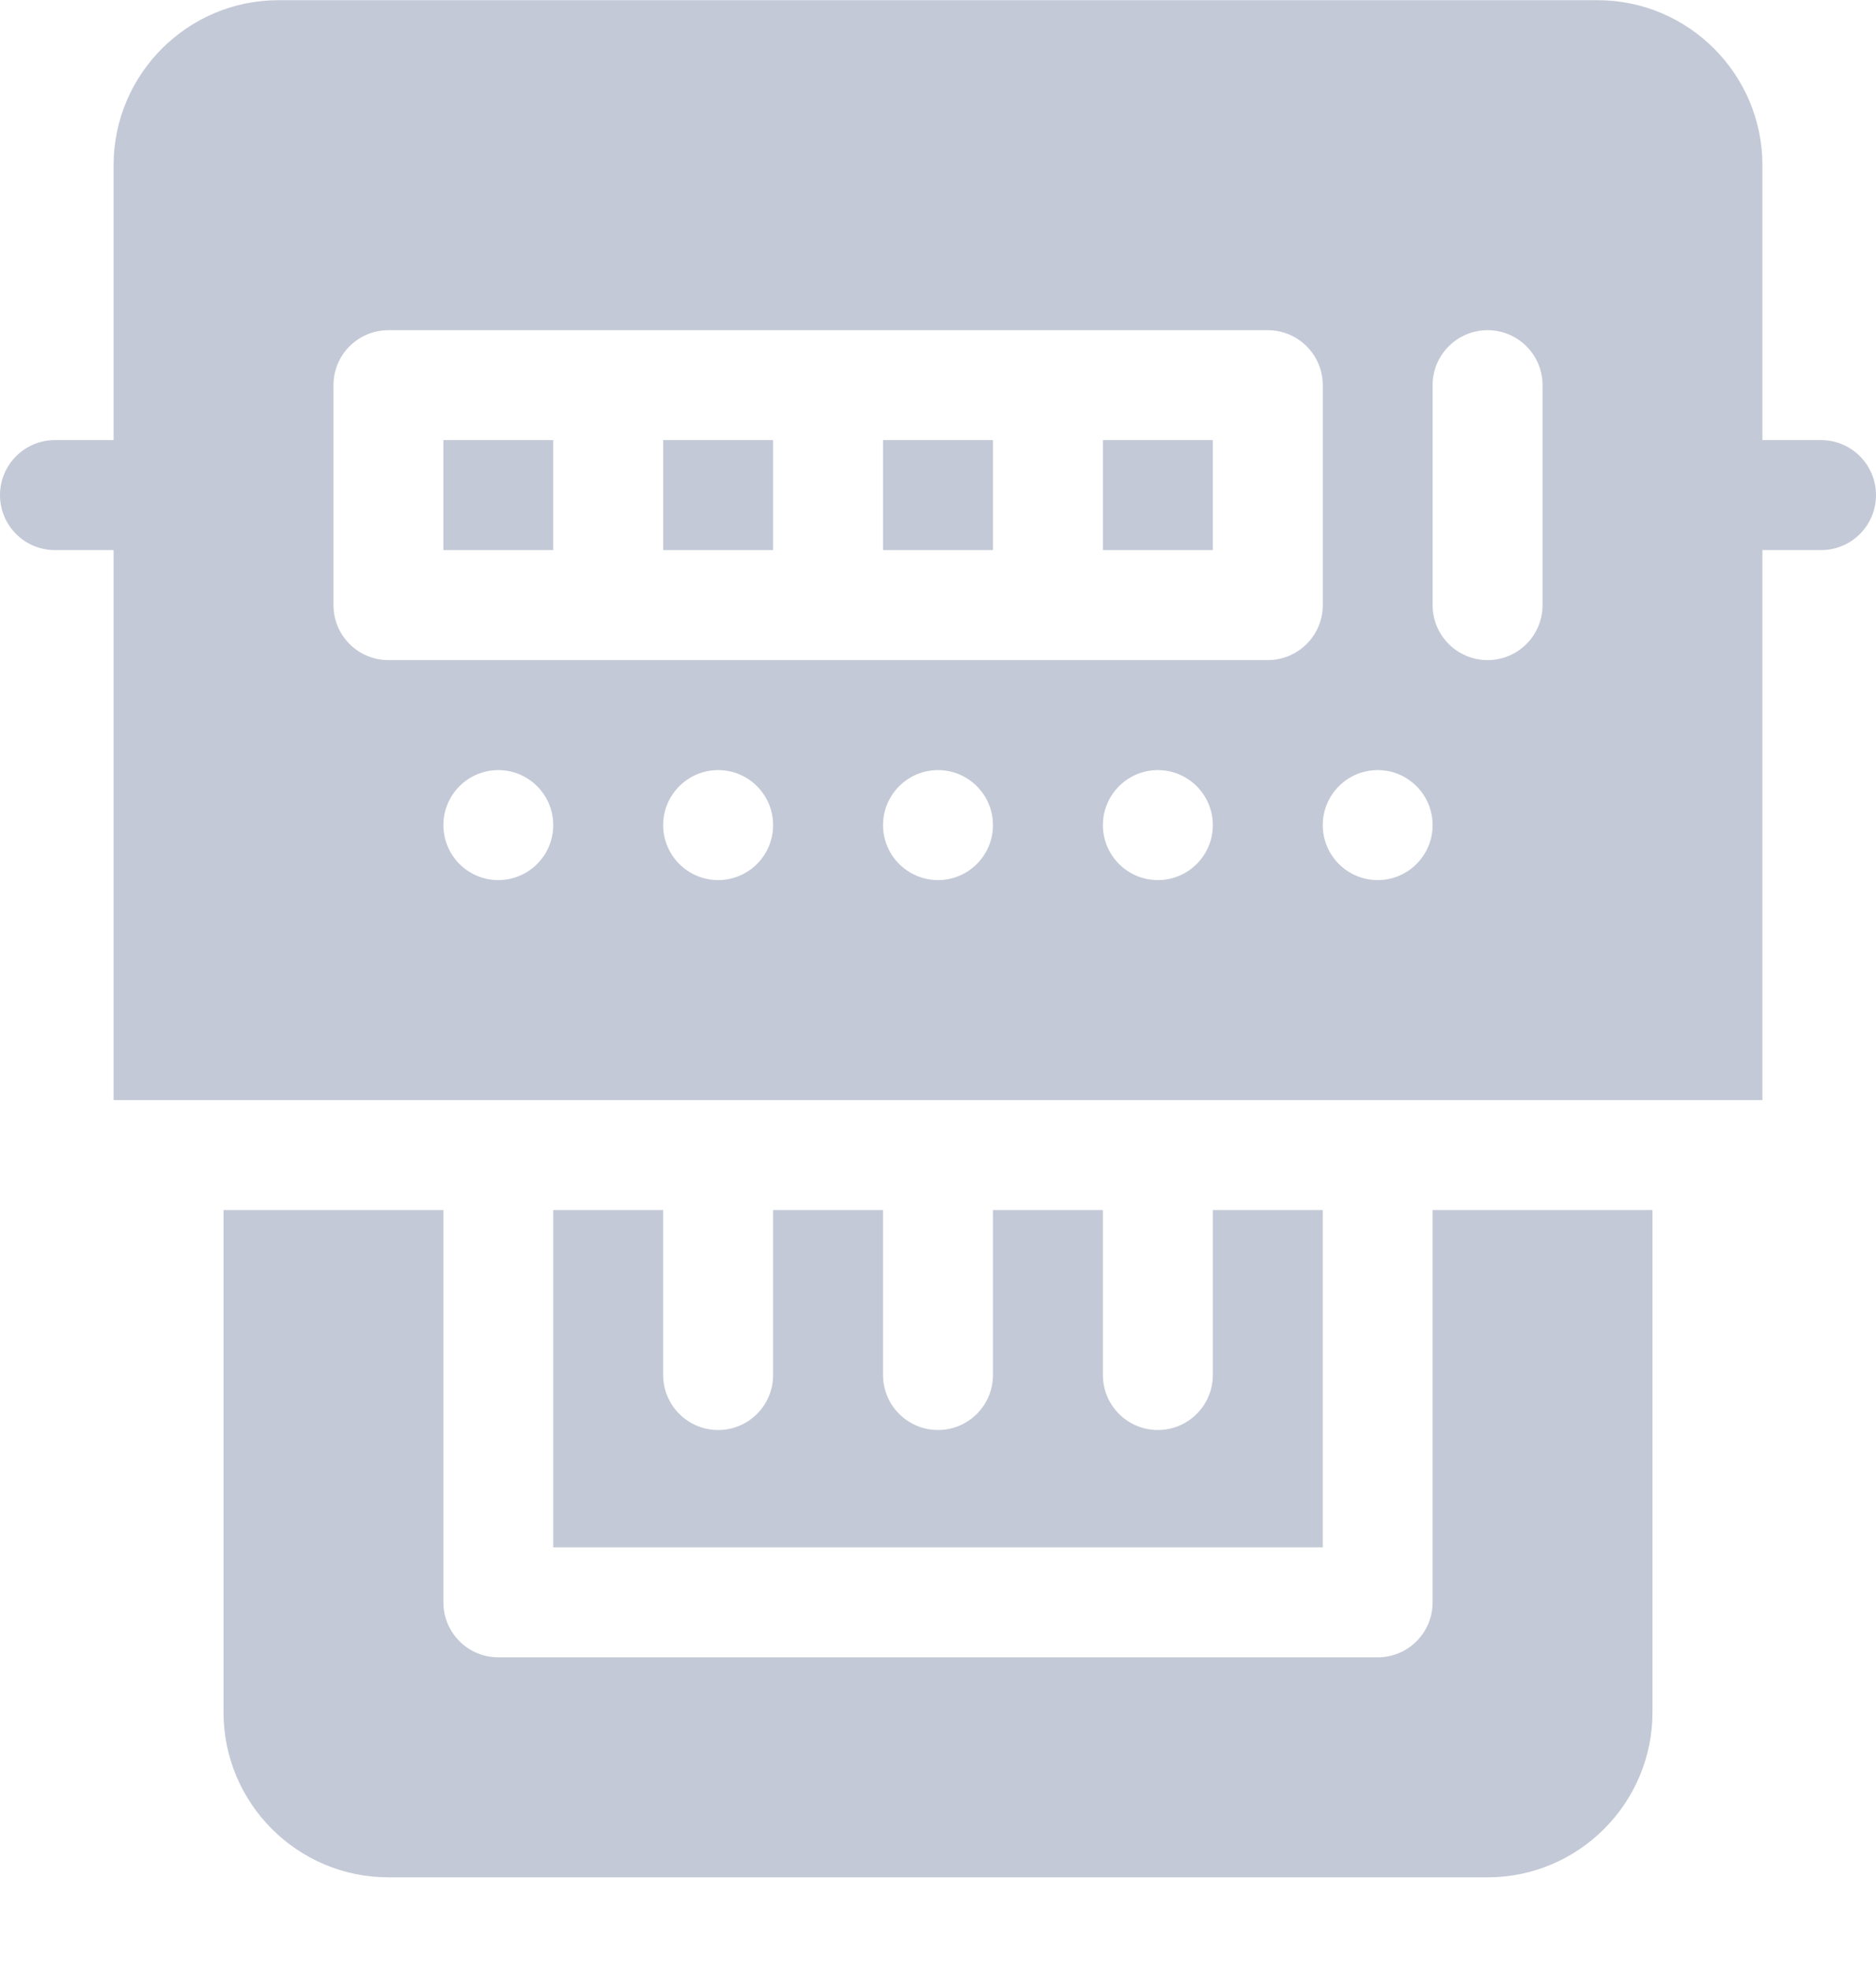 <svg width="20" height="21" viewBox="0 0 20 21" fill="none" xmlns="http://www.w3.org/2000/svg">
<path d="M4.727 4.689H5.898V5.861H4.727V4.689Z" fill="#C3C9D6"/>
<path d="M9.414 4.689H10.586V5.861H9.414V4.689Z" fill="#C3C9D6"/>
<path d="M11.758 4.689H12.93V5.861H11.758V4.689Z" fill="#C3C9D6"/>
<path d="M7.07 4.689H8.242V5.861H7.07V4.689Z" fill="#C3C9D6"/>
<path d="M5.898 12.893V16.486H14.102V12.893H12.93V14.65C12.93 14.974 12.667 15.236 12.344 15.236C12.02 15.236 11.758 14.974 11.758 14.65V12.893H10.586V14.65C10.586 14.974 10.323 15.236 10 15.236C9.677 15.236 9.414 14.974 9.414 14.65V12.893H8.242V14.65C8.242 14.974 7.98 15.236 7.656 15.236C7.333 15.236 7.07 14.974 7.07 14.65V12.893H5.898Z" fill="#C3C9D6"/>
<path d="M15.273 17.072C15.273 17.396 15.011 17.658 14.688 17.658H5.312C4.989 17.658 4.727 17.396 4.727 17.072V12.893H2.383V18.244C2.383 19.213 3.171 20.002 4.141 20.002H15.859C16.828 20.002 17.617 19.213 17.617 18.244V12.893H15.273V17.072Z" fill="#C3C9D6"/>
<path d="M19.414 4.689H18.789V1.76C18.789 0.791 18 0.002 17.031 0.002H2.969C2 0.002 1.211 0.791 1.211 1.76V4.689H0.586C0.262 4.689 0 4.952 0 5.275C0 5.599 0.262 5.861 0.586 5.861H1.211V11.721H18.789V5.861H19.414C19.738 5.861 20 5.599 20 5.275C20 4.952 19.738 4.689 19.414 4.689ZM5.312 9.377C4.989 9.377 4.727 9.114 4.727 8.791C4.727 8.468 4.989 8.205 5.312 8.205C5.636 8.205 5.898 8.468 5.898 8.791C5.898 9.114 5.636 9.377 5.312 9.377ZM7.656 9.377C7.333 9.377 7.07 9.114 7.07 8.791C7.07 8.468 7.333 8.205 7.656 8.205C7.98 8.205 8.242 8.468 8.242 8.791C8.242 9.114 7.98 9.377 7.656 9.377ZM10 9.377C9.677 9.377 9.414 9.114 9.414 8.791C9.414 8.468 9.677 8.205 10 8.205C10.323 8.205 10.586 8.468 10.586 8.791C10.586 9.114 10.323 9.377 10 9.377ZM12.344 9.377C12.02 9.377 11.758 9.114 11.758 8.791C11.758 8.468 12.02 8.205 12.344 8.205C12.667 8.205 12.93 8.468 12.93 8.791C12.93 9.114 12.667 9.377 12.344 9.377ZM13.516 7.033H4.141C3.817 7.033 3.555 6.771 3.555 6.447V4.104C3.555 3.78 3.817 3.518 4.141 3.518H13.516C13.839 3.518 14.102 3.78 14.102 4.104V6.447C14.102 6.771 13.839 7.033 13.516 7.033ZM14.688 9.377C14.364 9.377 14.102 9.114 14.102 8.791C14.102 8.468 14.364 8.205 14.688 8.205C15.011 8.205 15.273 8.468 15.273 8.791C15.273 9.114 15.011 9.377 14.688 9.377ZM16.445 6.447C16.445 6.771 16.183 7.033 15.859 7.033C15.536 7.033 15.273 6.771 15.273 6.447V4.104C15.273 3.78 15.536 3.518 15.859 3.518C16.183 3.518 16.445 3.78 16.445 4.104V6.447Z" fill="#C3C9D6"/>
</svg>
